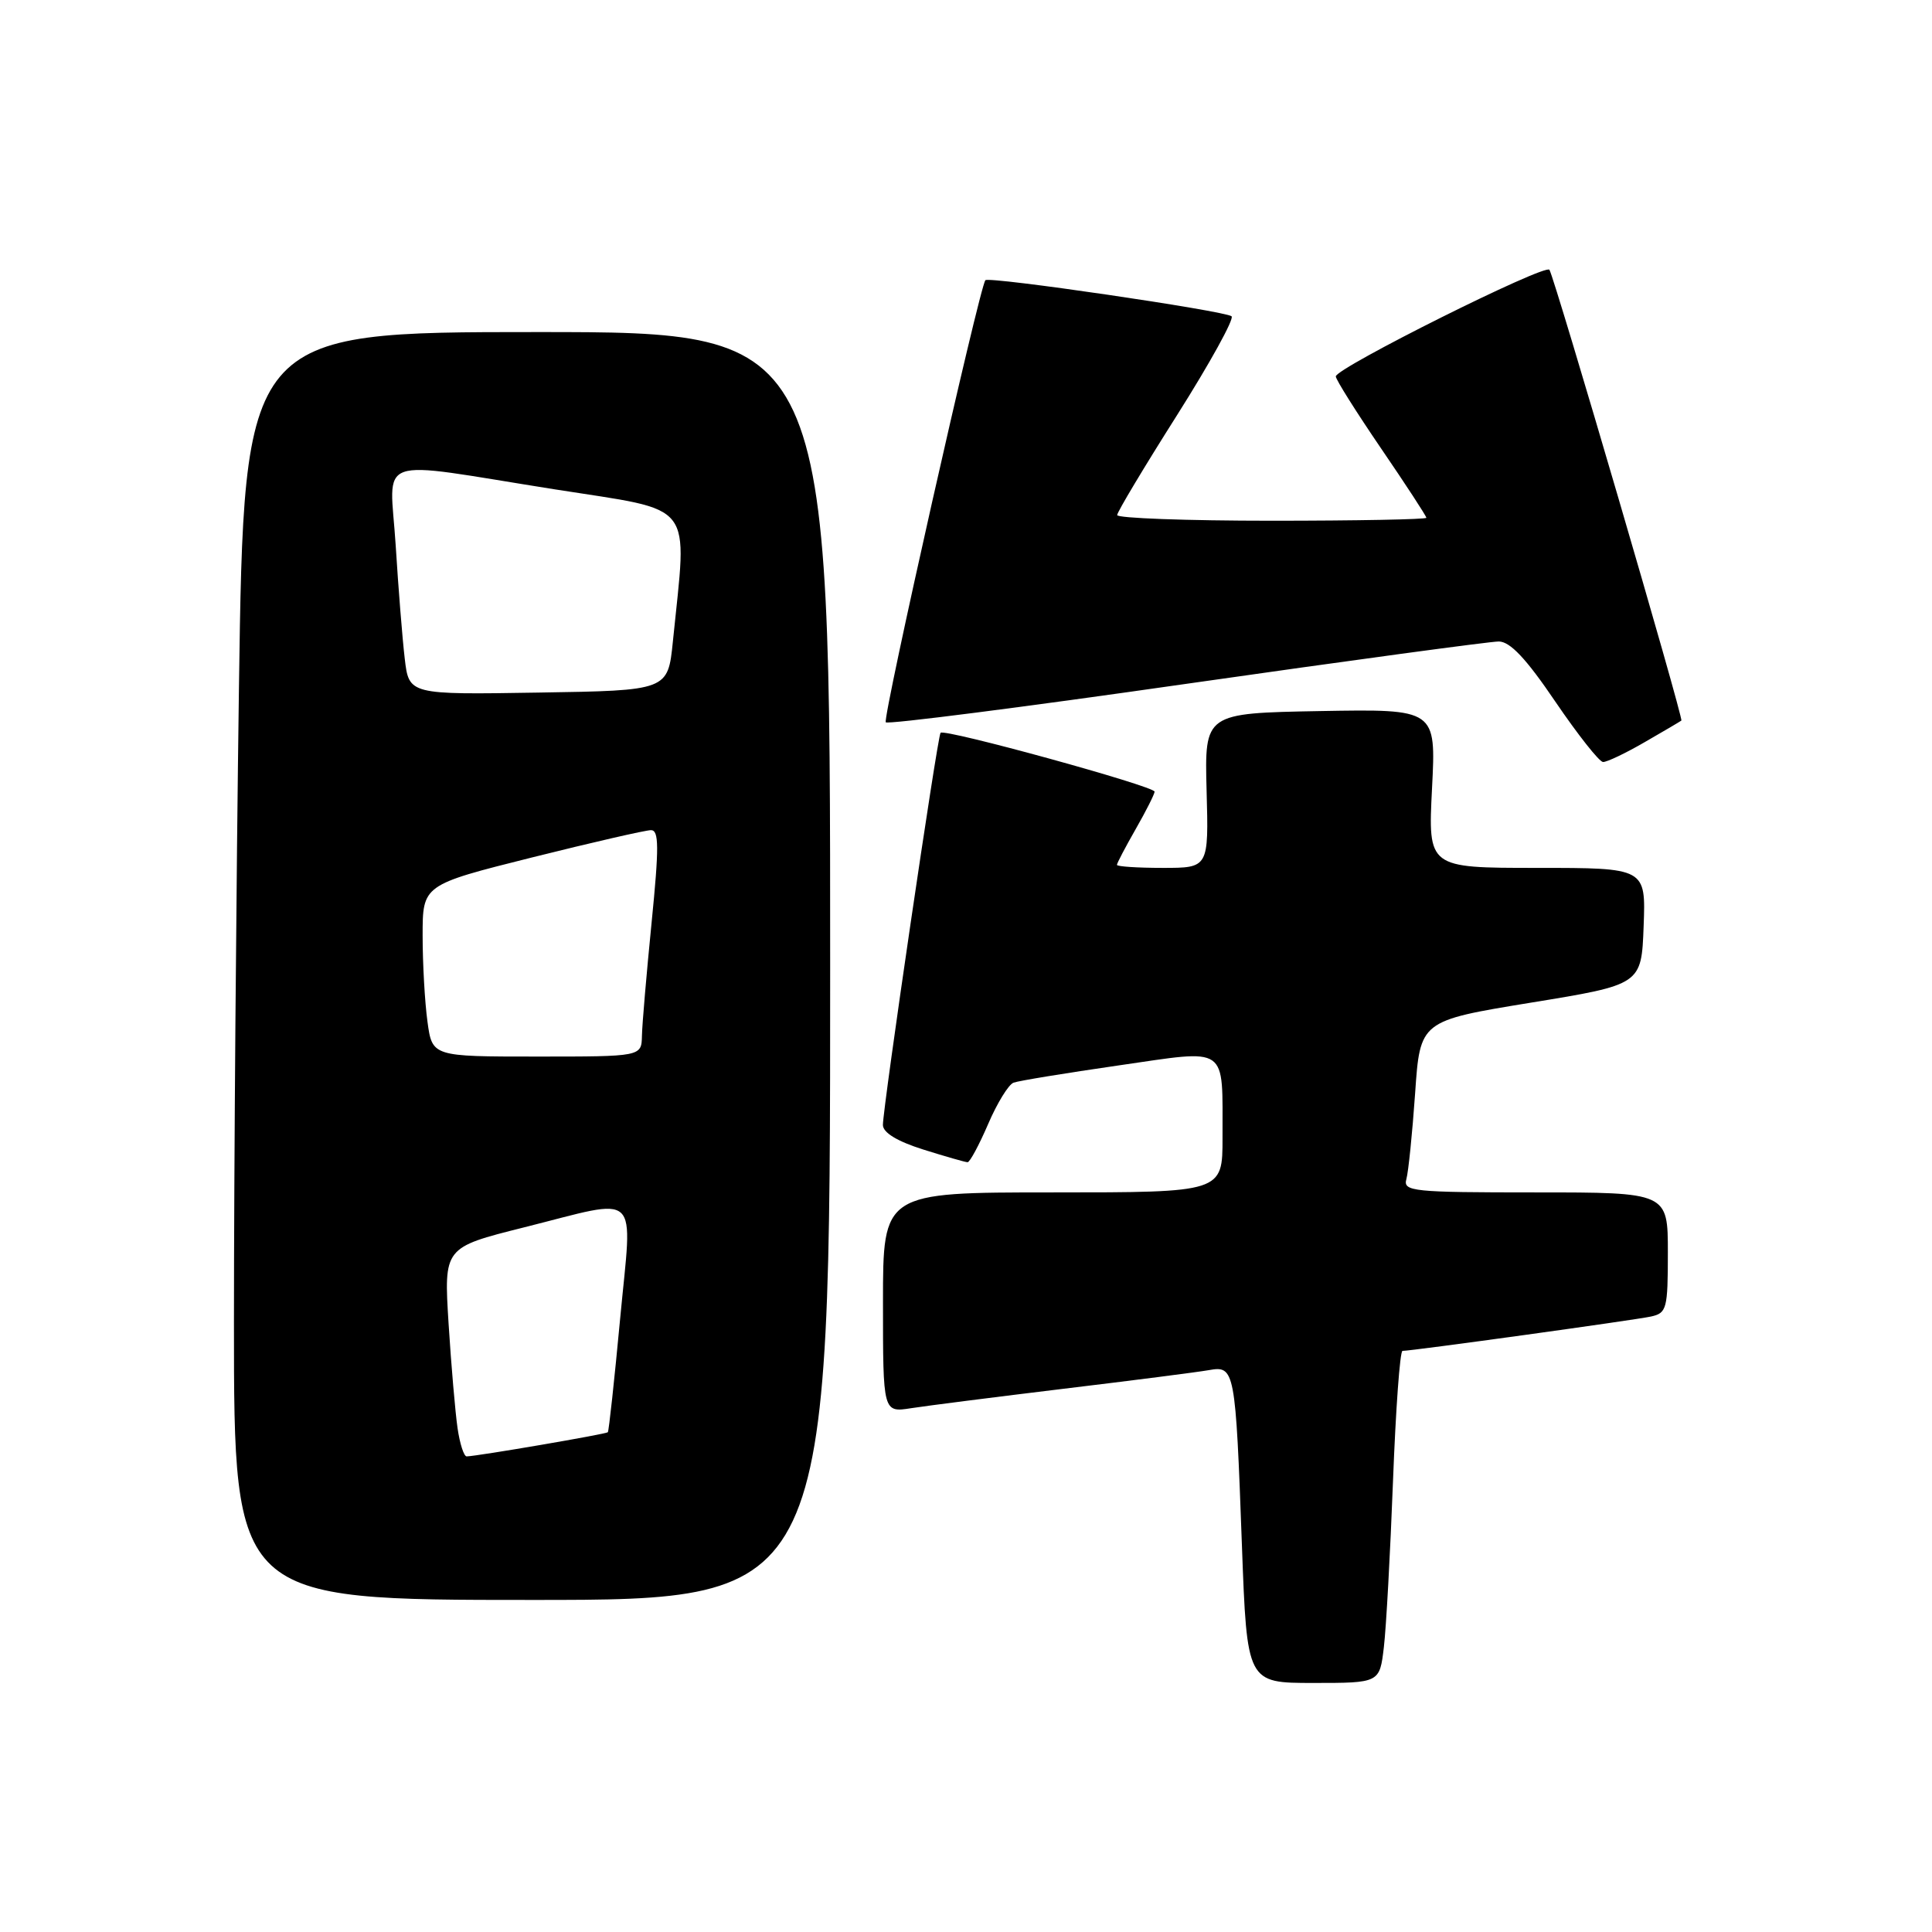 <?xml version="1.0" encoding="UTF-8" standalone="no"?>
<!DOCTYPE svg PUBLIC "-//W3C//DTD SVG 1.1//EN" "http://www.w3.org/Graphics/SVG/1.1/DTD/svg11.dtd" >
<svg xmlns="http://www.w3.org/2000/svg" xmlns:xlink="http://www.w3.org/1999/xlink" version="1.1" viewBox="0 0 256 256">
 <g >
 <path fill="currentColor"
d=" M 183.37 218.25 C 183.68 215.64 184.22 205.74 184.58 196.25 C 184.94 186.76 185.50 179.00 185.84 179.00 C 187.09 179.00 216.59 174.92 218.75 174.45 C 220.85 173.99 221.00 173.45 221.00 165.98 C 221.00 158.00 221.00 158.00 203.43 158.00 C 187.18 158.00 185.90 157.87 186.35 156.25 C 186.62 155.29 187.14 150.17 187.51 144.88 C 188.17 135.26 188.17 135.26 202.83 132.86 C 217.50 130.47 217.50 130.47 217.79 122.73 C 218.08 115.00 218.08 115.00 203.65 115.00 C 189.22 115.00 189.22 115.00 189.75 104.47 C 190.29 93.95 190.29 93.95 174.95 94.22 C 159.61 94.50 159.61 94.50 159.88 104.75 C 160.16 115.00 160.16 115.00 154.08 115.00 C 150.74 115.00 148.00 114.82 148.00 114.60 C 148.00 114.38 149.12 112.25 150.49 109.85 C 151.86 107.46 152.98 105.23 152.99 104.90 C 153.00 104.18 125.13 96.51 124.63 97.10 C 124.21 97.58 116.98 146.81 116.99 149.07 C 117.00 150.08 118.88 151.23 122.34 152.32 C 125.27 153.24 127.92 154.00 128.21 154.00 C 128.51 154.00 129.73 151.73 130.93 148.95 C 132.12 146.17 133.64 143.70 134.30 143.46 C 134.96 143.21 141.21 142.19 148.18 141.18 C 162.97 139.05 161.96 138.35 161.99 150.75 C 162.00 158.00 162.00 158.00 139.50 158.00 C 117.00 158.00 117.00 158.00 117.00 172.59 C 117.00 187.18 117.00 187.18 120.75 186.59 C 122.81 186.27 131.93 185.11 141.00 184.01 C 150.07 182.92 158.71 181.81 160.18 181.55 C 163.62 180.94 163.71 181.41 164.56 204.75 C 165.23 223.00 165.23 223.00 174.02 223.00 C 182.81 223.00 182.81 223.00 183.37 218.25 Z  M 110.00 128.00 C 110.00 44.00 110.00 44.00 71.16 44.00 C 32.33 44.00 32.33 44.00 31.66 91.25 C 31.30 117.24 31.00 155.04 31.00 175.25 C 31.00 212.00 31.00 212.00 70.50 212.00 C 110.00 212.00 110.00 212.00 110.00 128.00 Z  M 217.91 98.35 C 220.44 96.90 222.63 95.60 222.79 95.48 C 223.10 95.24 206.07 37.06 205.31 35.75 C 204.81 34.88 177.00 48.76 177.00 49.88 C 177.00 50.29 179.70 54.58 183.00 59.42 C 186.30 64.25 189.00 68.39 189.00 68.61 C 189.00 68.82 179.78 69.00 168.50 69.00 C 157.22 69.00 148.01 68.66 148.03 68.25 C 148.04 67.84 151.61 61.88 155.97 55.00 C 160.32 48.12 163.57 42.23 163.19 41.91 C 162.35 41.19 131.05 36.60 130.57 37.13 C 129.79 38.00 116.90 95.23 117.37 95.71 C 117.66 96.00 135.59 93.71 157.20 90.61 C 178.82 87.52 197.44 85.00 198.59 85.00 C 200.09 85.00 202.23 87.27 206.09 92.97 C 209.07 97.35 211.91 100.95 212.41 100.97 C 212.91 100.99 215.39 99.81 217.91 98.35 Z  M 60.63 189.25 C 60.33 187.19 59.79 180.95 59.44 175.40 C 58.81 165.30 58.81 165.30 69.37 162.65 C 85.14 158.70 83.80 157.43 82.17 174.75 C 81.41 182.86 80.68 189.62 80.54 189.78 C 80.30 190.03 63.32 192.94 61.84 192.98 C 61.47 192.99 60.93 191.31 60.63 189.25 Z  M 56.64 135.36 C 56.29 132.81 56.00 127.69 56.00 123.98 C 56.00 117.25 56.00 117.25 70.48 113.62 C 78.44 111.63 85.54 110.00 86.26 110.00 C 87.32 110.00 87.34 112.22 86.34 122.25 C 85.67 128.99 85.09 135.74 85.06 137.25 C 85.00 140.00 85.00 140.00 71.14 140.00 C 57.27 140.00 57.27 140.00 56.64 135.36 Z  M 53.63 87.27 C 53.32 84.65 52.78 77.89 52.43 72.25 C 51.66 60.09 49.12 60.98 73.44 64.83 C 92.38 67.82 91.06 66.12 89.16 85.00 C 88.50 91.50 88.50 91.50 71.35 91.77 C 54.19 92.05 54.19 92.05 53.63 87.27 Z "/>
</g>
</svg>